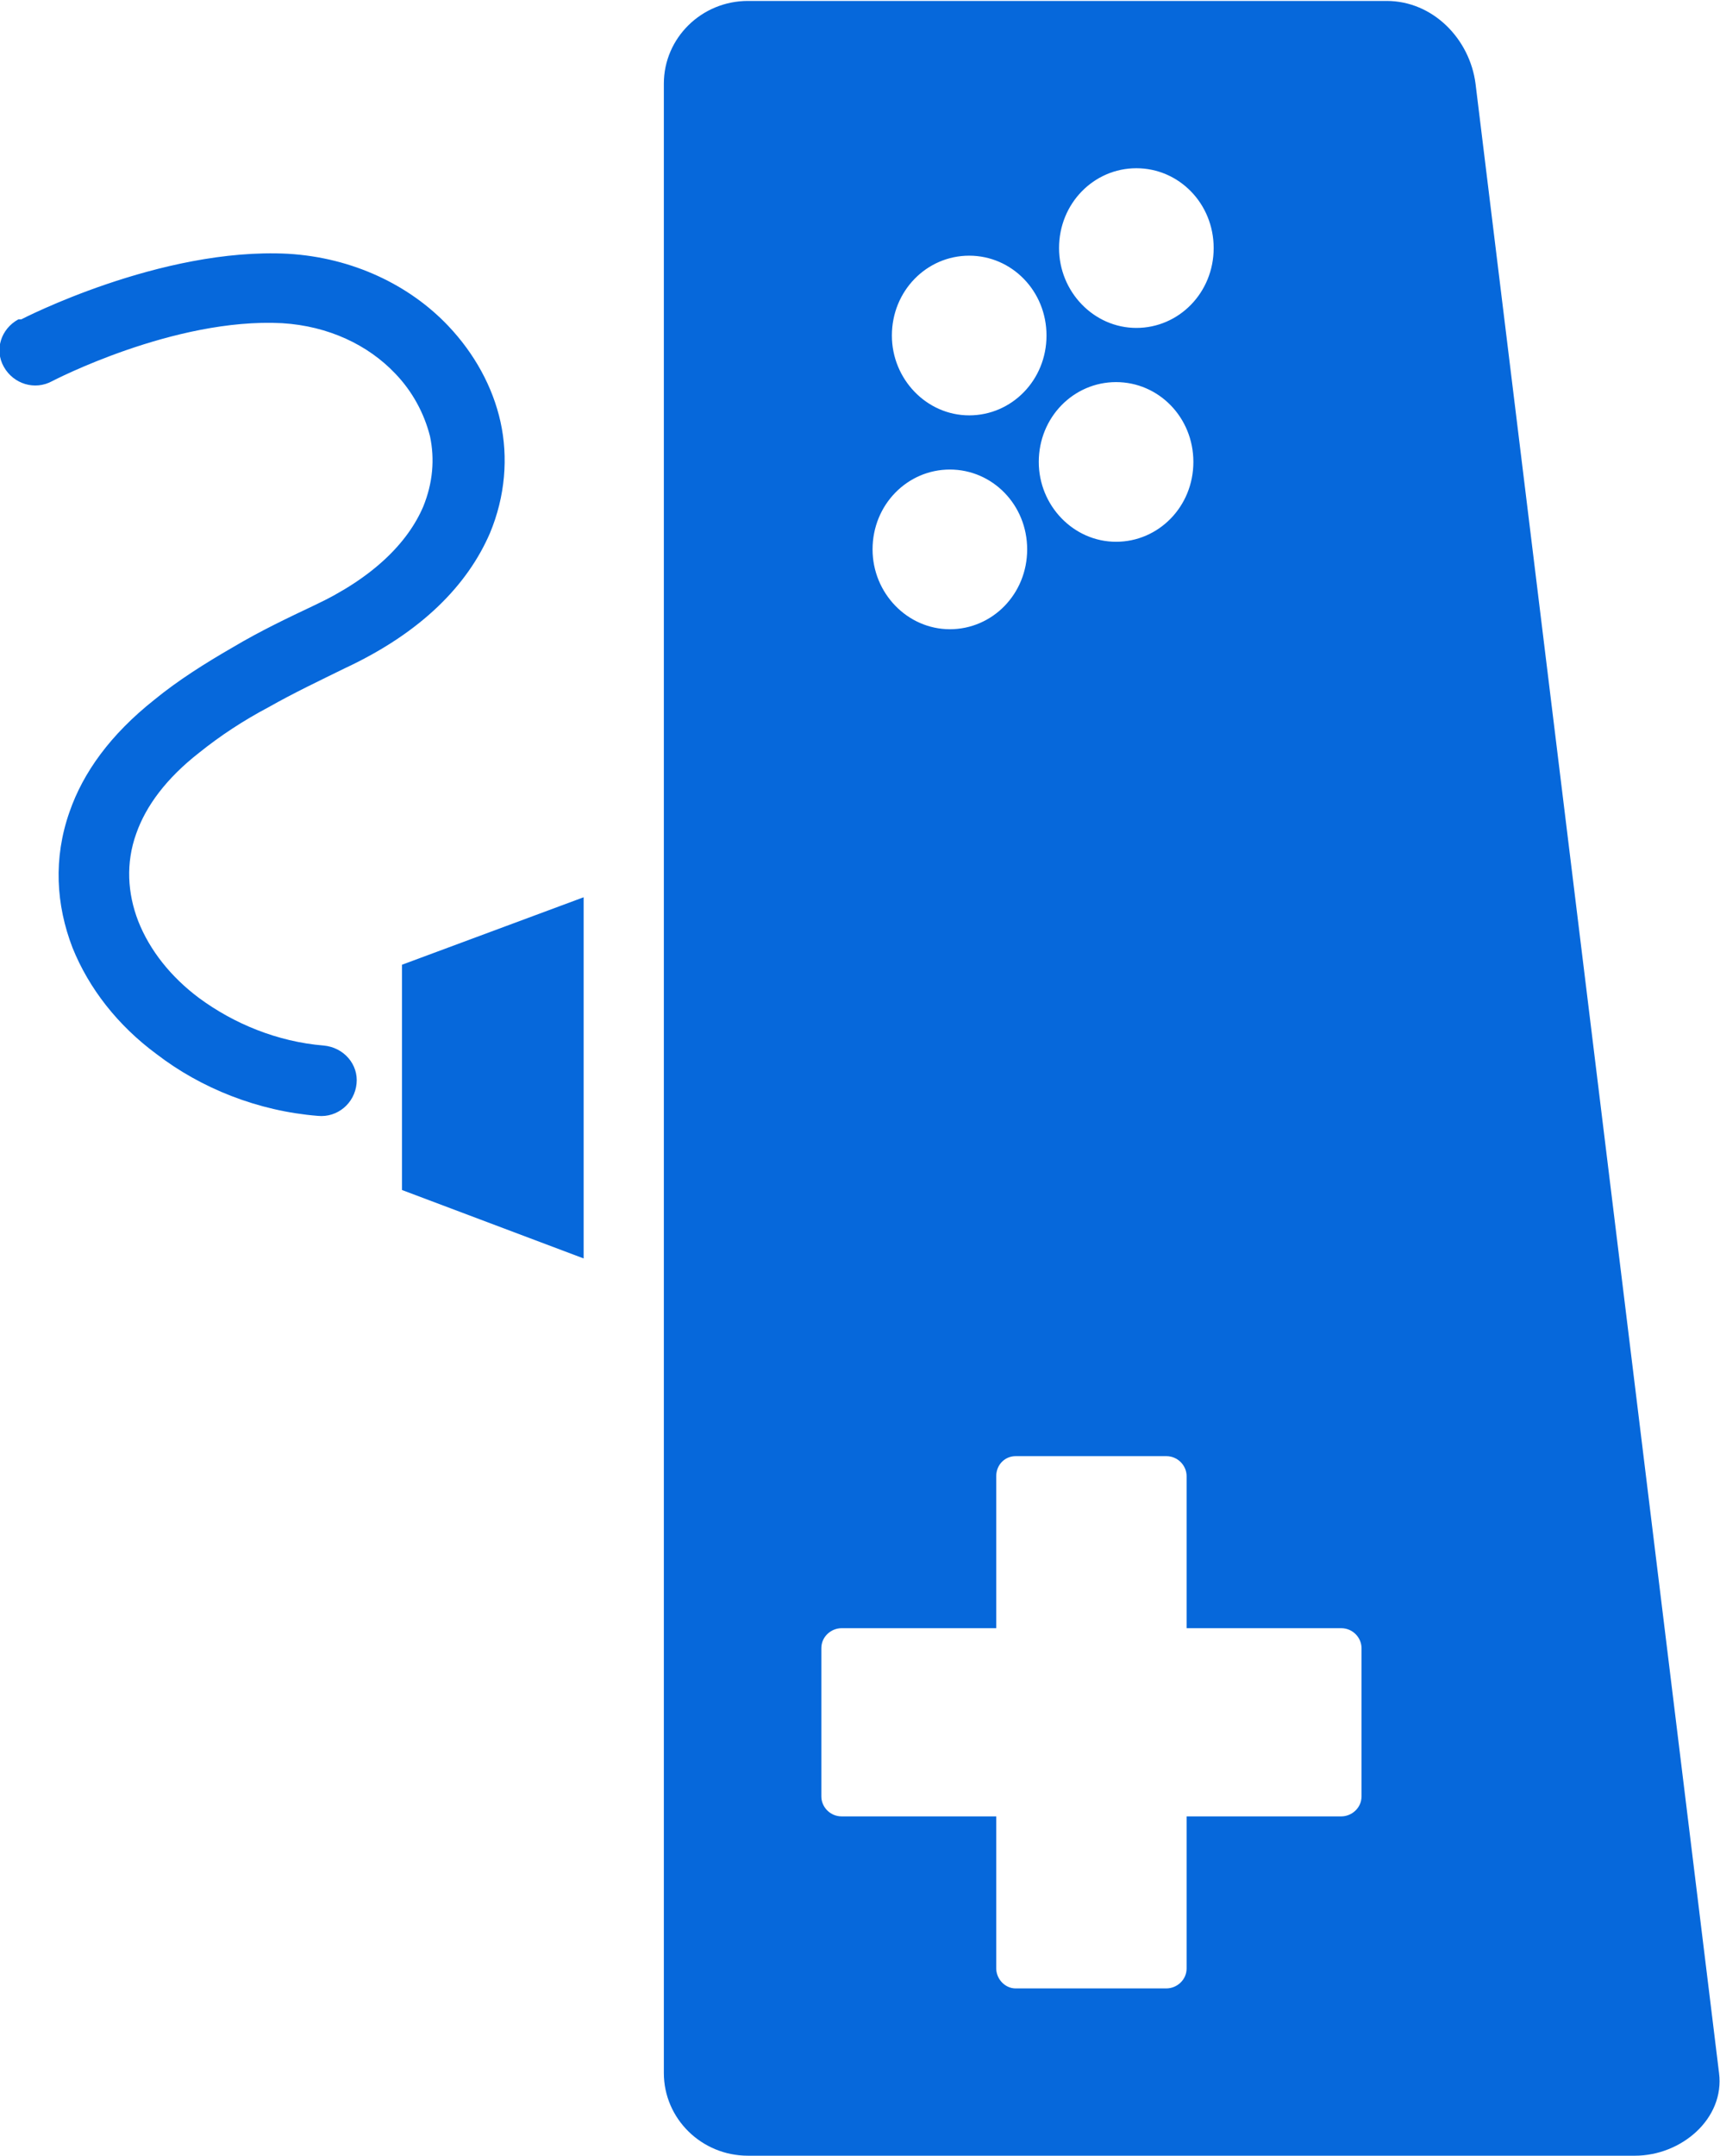 <svg viewBox="0 0 95 119" fill="none" xmlns="http://www.w3.org/2000/svg">
<g clip-path="url(#clip0_5_396)">
<path fill-rule="evenodd" clip-rule="evenodd" d="M22.202 65.691L22.202 53.256L32.236 49.531L32.236 69.469L22.202 65.691ZM36.666 114.435L36.666 4.617C36.666 2.099 38.747 0.052 41.309 0.052L76.587 0.052C79.149 0.052 81.177 2.151 81.497 4.617L94.947 114.435C95.267 116.954 92.865 119 90.303 119L41.309 119C38.747 119 36.666 116.954 36.666 114.435ZM45.365 99.167C45.365 99.744 45.846 100.269 46.486 100.269L55.025 100.269L55.025 108.664C55.025 109.241 55.506 109.765 56.093 109.765L64.418 109.765C65.006 109.765 65.539 109.293 65.539 108.664L65.539 100.269L74.079 100.269C74.666 100.269 75.2 99.796 75.2 99.167L75.2 90.981C75.2 90.404 74.719 89.88 74.079 89.88L65.539 89.88L65.539 81.485C65.539 80.907 65.059 80.383 64.418 80.383L56.093 80.383C55.506 80.383 55.025 80.855 55.025 81.485L55.025 89.88L46.486 89.88C45.899 89.88 45.365 90.352 45.365 90.981L45.365 99.167ZM48.194 30.327C48.194 32.741 50.115 34.735 52.464 34.735C54.812 34.735 56.733 32.793 56.733 30.327C56.733 27.861 54.812 25.92 52.464 25.92C50.115 25.92 48.194 27.861 48.194 30.327ZM57.374 25.5C57.374 27.914 59.295 29.907 61.643 29.907C63.992 29.907 65.913 27.966 65.913 25.5C65.913 23.034 63.992 21.093 61.643 21.093C59.295 21.093 57.374 23.034 57.374 25.5ZM49.261 18.522C49.261 20.935 51.183 22.929 53.531 22.929C55.879 22.929 57.801 20.988 57.801 18.522C57.801 16.056 55.879 14.114 53.531 14.114C51.183 14.114 49.261 16.056 49.261 18.522ZM58.494 13.694C58.494 16.108 60.416 18.102 62.764 18.102C65.112 18.102 67.034 16.16 67.034 13.694C67.034 11.228 65.112 9.287 62.764 9.287C60.416 9.287 58.494 11.228 58.494 13.694ZM1.014 17.63C0.053 18.154 -0.32 19.309 0.213 20.253C0.747 21.198 1.921 21.565 2.882 21.04C2.882 21.04 9.607 17.525 15.584 17.84C18.146 17.997 20.334 19.046 21.829 20.62C22.789 21.617 23.43 22.824 23.75 24.083C24.017 25.343 23.91 26.654 23.376 27.966C22.523 29.96 20.601 31.901 17.346 33.423C15.905 34.105 14.357 34.84 12.862 35.731C11.315 36.623 9.82 37.568 8.539 38.617C6.084 40.559 4.59 42.657 3.843 44.809C2.935 47.38 3.095 49.951 4.003 52.312C4.91 54.568 6.511 56.614 8.646 58.188C11.101 60.077 14.25 61.336 17.559 61.599C18.626 61.704 19.587 60.917 19.694 59.815C19.801 58.765 19 57.821 17.879 57.716C15.317 57.506 12.916 56.509 10.994 55.093C9.447 53.938 8.272 52.469 7.632 50.843C7.045 49.321 6.938 47.642 7.525 46.015C8.059 44.494 9.18 42.972 10.994 41.556C12.168 40.611 13.449 39.772 14.837 39.037C16.225 38.25 17.666 37.568 19.053 36.886C23.323 34.892 25.831 32.269 27.059 29.435C27.913 27.389 28.073 25.238 27.646 23.296C27.219 21.355 26.205 19.518 24.764 17.997C22.629 15.741 19.48 14.219 15.905 14.009C8.86 13.642 1.174 17.63 1.174 17.63L1.014 17.63Z" fill="#0668DB"/>
</g>
<defs>
<clipPath id="clip0_5_396">
<rect width="119" height="95" fill="white" transform="translate(0 119) rotate(-90)"/>
</clipPath>
</defs>
</svg>
